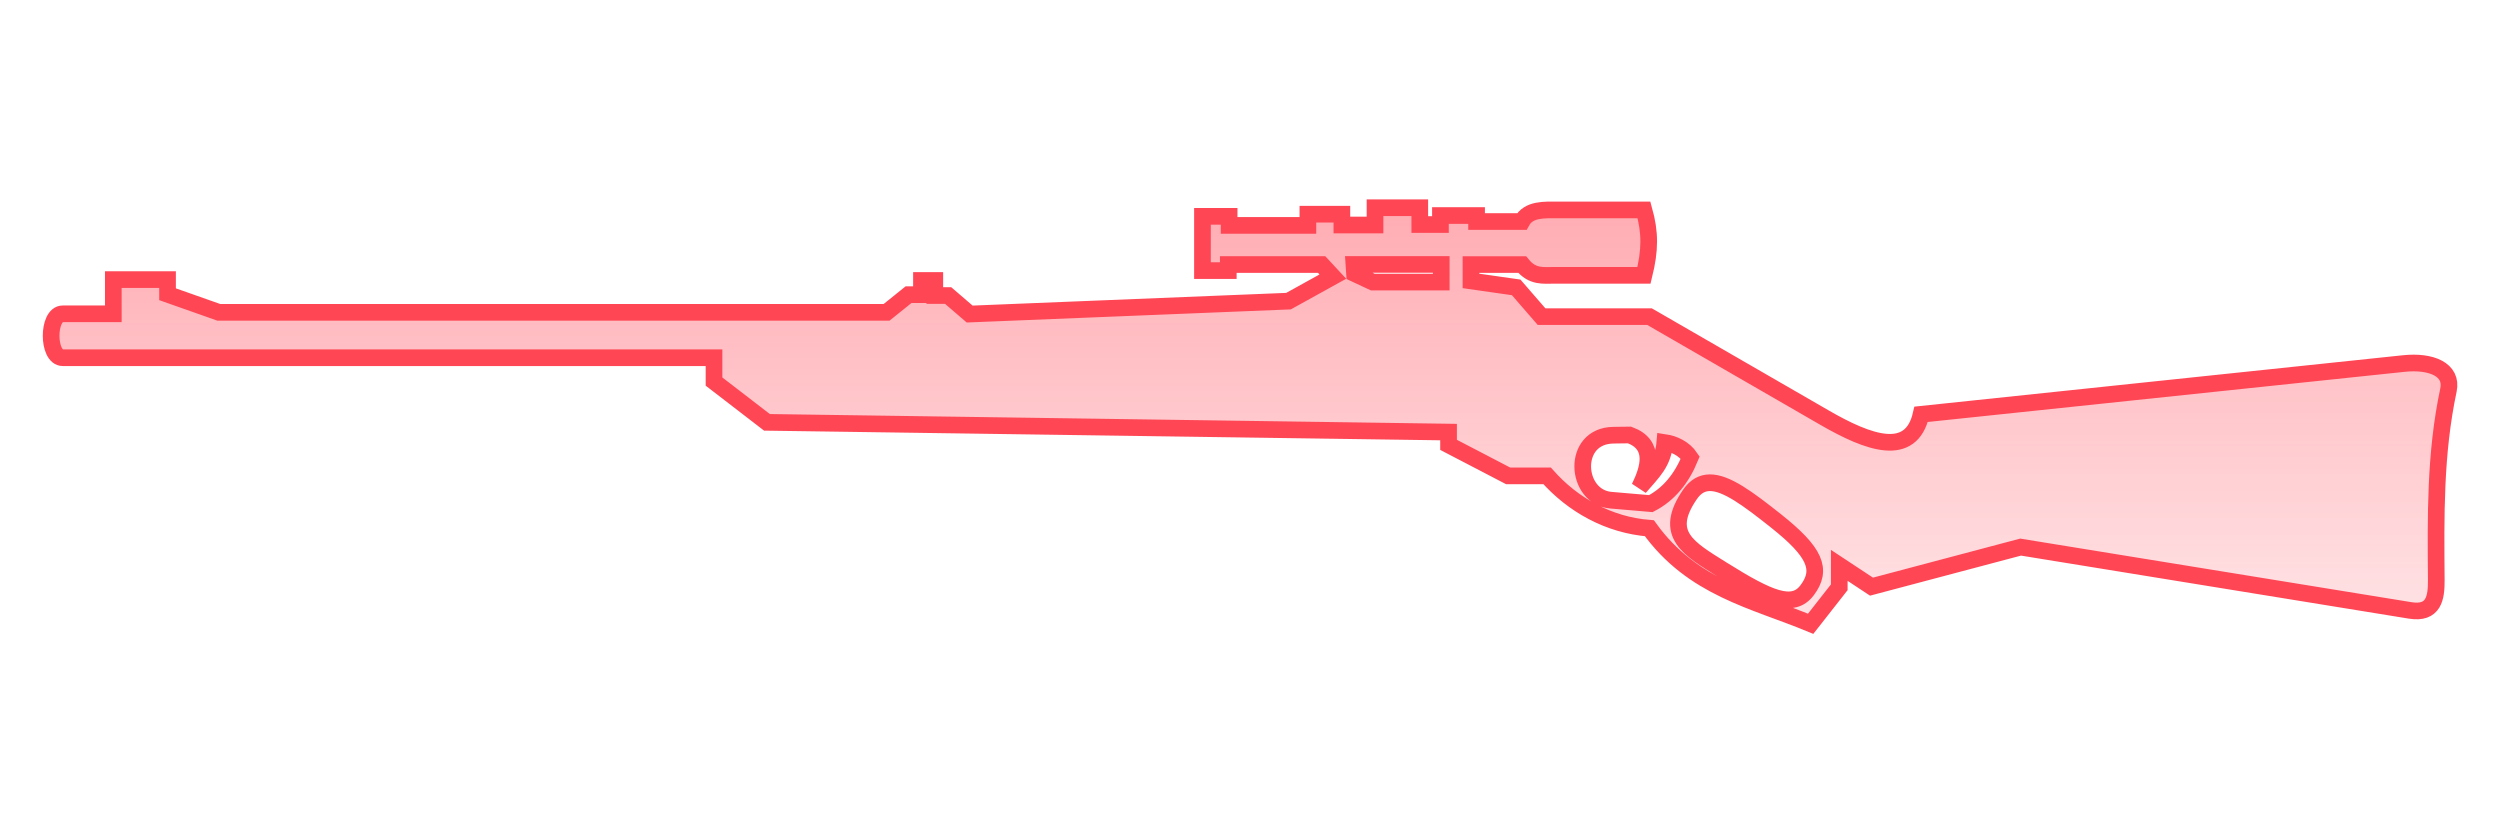 <?xml version="1.0" encoding="UTF-8" standalone="no"?>
<svg
   xmlns:dc="http://purl.org/dc/elements/1.1/"
   xmlns:cc="http://creativecommons.org/ns#"
   xmlns:rdf="http://www.w3.org/1999/02/22-rdf-syntax-ns#"
   xmlns:svg="http://www.w3.org/2000/svg"
   xmlns="http://www.w3.org/2000/svg"
   xmlns:xlink="http://www.w3.org/1999/xlink"
   width="300"
   height="100"
   viewBox="0 0 300 100"
   version="1.1"
   id="svg8">
  <defs
     id="defs2">
    <linearGradient
       id="linearGradient2099">
      <stop
         id="stop2095"
         offset="0"
         style="stop-color:#ff4655;stop-opacity:0.588" />
      <stop
         id="stop2097"
         offset="1"
         style="stop-color:#ff4655;stop-opacity:0;" />
    </linearGradient>
    <linearGradient
       gradientTransform="translate(-1.222,0.634)"
       gradientUnits="userSpaceOnUse"
       y2="99.559"
       x2="152.532"
       y1="0.412"
       x1="152.532"
       id="linearGradient2101"
       xlink:href="#linearGradient2099" />
  </defs>
  <path
     id="path2086"
     d="m 165.002,24.931 v 2.066 h -3.977 v -1.291 h -4.078 v 1.342 h -9.451 v -1.084 h -3.201 v 6.506 h 3.1 v -0.723 h 11.205 l 1.342,1.447 -5.318,2.943 -38.264,1.549 -2.582,-2.221 h -1.602 v -1.807 h -1.6 v 1.703 h -1.551 l -2.633,2.117 H 26.25 l -6.146,-2.168 v -1.756 h -6.506 v 4.105 H 7.53 c -1.862,0 -1.857,5.266 0,5.266 H 85.682 v 2.863 l 6.354,4.893 81.791,1.168 v 1.533 l 7.156,3.725 h 4.674 c 3.069,3.461 7.368,5.901 12.27,6.281 5.176,7.189 12.52,8.641 19.352,11.465 l 3.434,-4.381 v -2.629 l 3.869,2.555 17.893,-4.746 46.738,7.596 c 2.848,0.463 3.157,-1.497 3.141,-3.652 -0.058,-7.568 -0.168,-15.123 1.459,-22.785 0.524,-2.468 -2.082,-3.53 -5.34,-3.188 l -57.939,6.094 c -1.211,5.3 -6.292,3.459 -11.566,0.414 L 197.944,37.996 h -12.957 l -3.047,-3.51 -5.422,-0.775 v -1.963 h 6.145 c 1.236,1.529 2.541,1.291 3.873,1.291 h 10.742 c 0.75,-3.049 0.763,-5.11 0,-7.848 h -10.277 c -1.692,0 -3.552,-0.133 -4.389,1.393 h -5.422 V 25.861 h -4.338 v 1.084 h -2.479 v -2.014 z m -2.531,6.801 h 10.479 v 2.117 h -8.215 l -2.191,-1.021 z m 33.076,20.465 c 3.152,1.163 2.328,3.991 1.188,6.301 1.615,-1.884 2.838,-2.939 3.047,-5.396 1.066,0.158 2.311,0.714 3.047,1.807 -1.049,2.559 -2.604,4.427 -4.725,5.525 l -4.803,-0.412 c -4.311,-0.371 -4.788,-7.731 0.311,-7.799 z m 9.607,5.73 c 1.999,-0.031 4.613,1.923 7.924,4.547 4.756,3.769 5.66,5.873 3.77,8.365 -1.711,2.255 -4.538,1.049 -10.172,-2.479 -4.034,-2.526 -7.193,-4.229 -3.873,-9.037 0.661,-0.958 1.443,-1.382 2.352,-1.396 z"
     style="fill:url(#linearGradient2101);fill-opacity:1;stroke:#ff4655;stroke-width:2;stroke-linecap:butt;stroke-linejoin:miter;stroke-miterlimit:4;stroke-dasharray:none;stroke-opacity:1" />
</svg>
